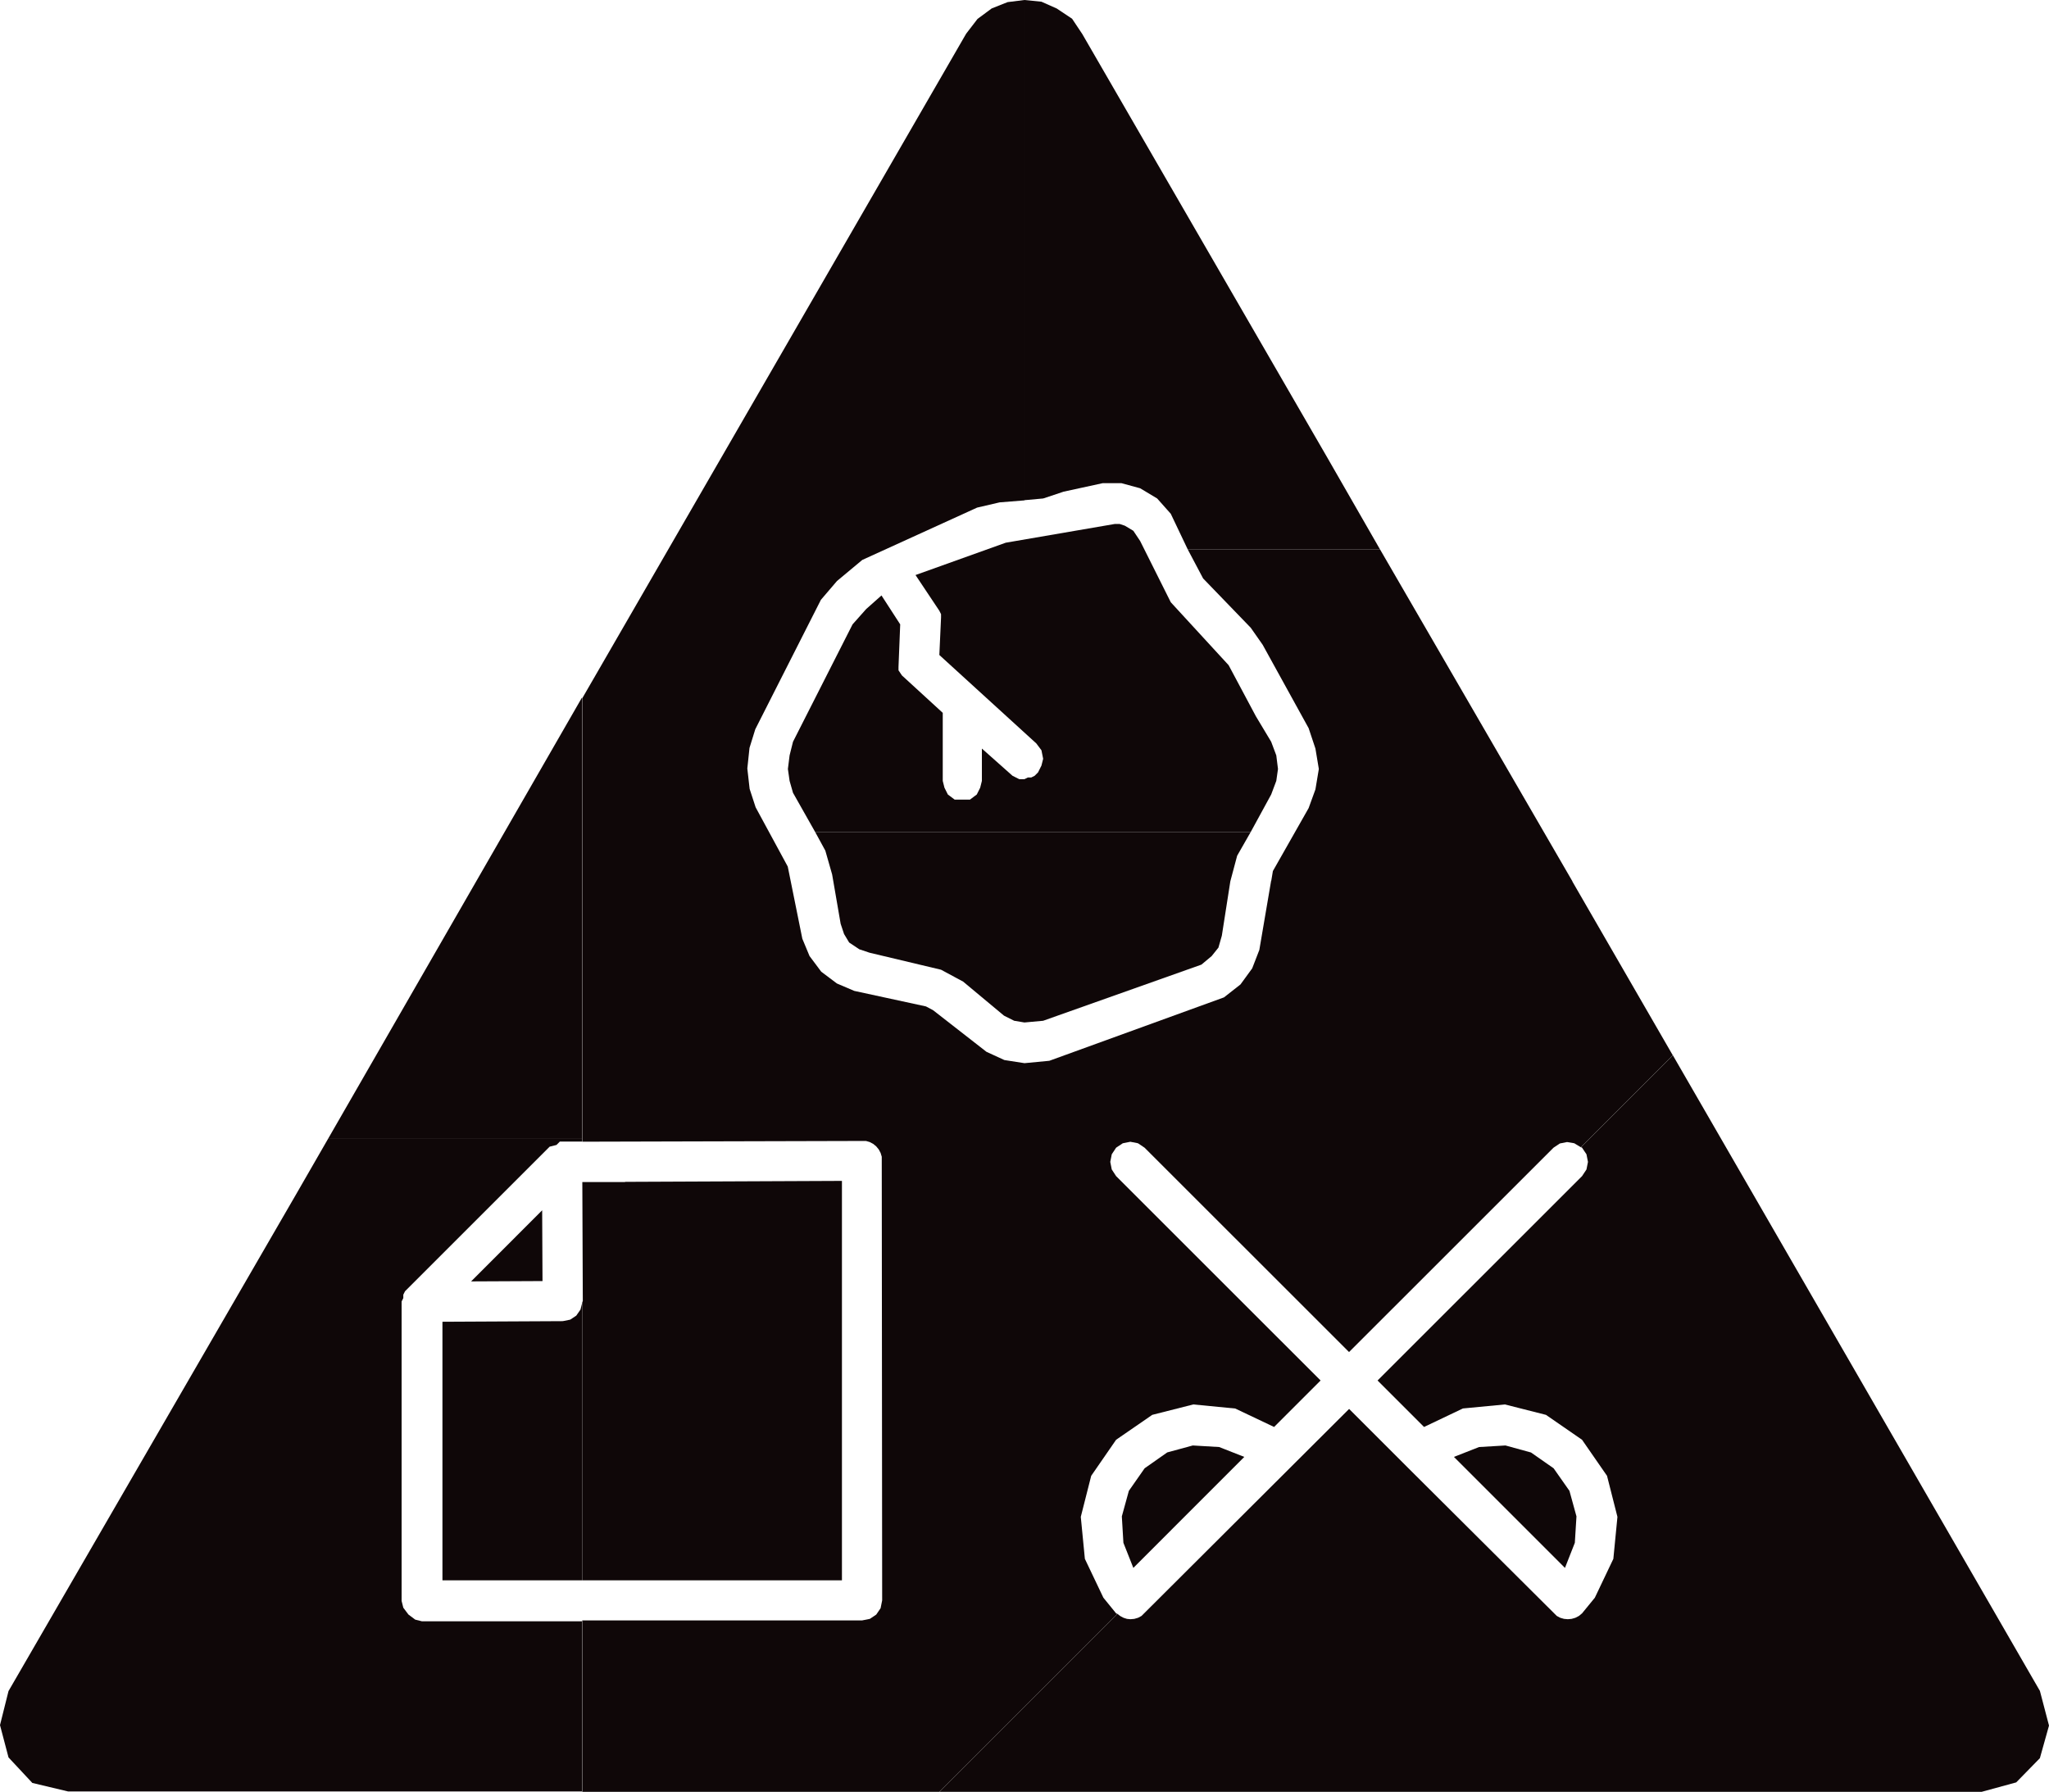 <?xml version="1.0" encoding="UTF-8" standalone="no"?>
<!-- Created with Inkscape (http://www.inkscape.org/) -->

<svg
   xmlns:dc="http://purl.org/dc/elements/1.1/"
   xmlns:cc="http://creativecommons.org/ns#"
   xmlns:rdf="http://www.w3.org/1999/02/22-rdf-syntax-ns#"
   xmlns:svg="http://www.w3.org/2000/svg"
   xmlns="http://www.w3.org/2000/svg"
   version="1.1"
   width="1.062cm"
   height="0.929cm"
   viewBox="0 0 30.102 26.332"
   id="svg2">
  <title
     id="title4">roshamglo logos</title>
  <defs
     id="defs30" />
  <path
     d="m 8.268,19.414 -1.768,0.009 0,3.8 2.055,0 0,-4.087 -0.027,0.108 -0.062,0.089 -0.089,0.059 -0.109,0.022 0,0 0,0"
     id="polygon6"
     style="fill:#0f0708" />
  <path
     d="m 12.369,17.353 -3.181,0.014 -0.002,0 -0.005,0.003 -0.002,0 -0.624,0 0.007,1.748 -10e-4,0.004 -0.005,0.009 -10e-4,0.005 0,4.087 3.814,0 0,-5.87 0,0 0,0"
     id="polygon8"
     style="fill:#0f0708" />
  <path
     d="m 7.965,17.785 -1.044,1.045 1.049,-0.005 -0.005,-1.04 0,0 0,0"
     id="polygon10"
     style="fill:#0f0708" />
  <path
     d="m 18.375,12.225 -6.4,0 0.15,0.275 0.1,0.35 0.125,0.725 0.05,0.15 0.075,0.125 0.15,0.1 0.15,0.05 1.05,0.25 0.325,0.175 0.6,0.5 0.15,0.075 0.15,0.025 0.275,-0.025 2.325,-0.825 0.15,-0.125 0.1,-0.125 0.05,-0.175 0.125,-0.8 0.1,-0.375 0.2,-0.35 z"
     id="path3588"
     style="fill:#0f0708" />
  <path
     d="m 16.375,7.7 -1.6,0.275 -1.325,0.475 0.35,0.525 0.025,0.05 0,0.05 -0.025,0.55 1.425,1.3 0.075,0.1 0.025,0.125 -0.025,0.1 -0.05,0.1 -0.05,0.05 -0.05,0.025 -0.05,0 -0.05,0.025 -0.025,0 -0.05,0 -0.05,-0.025 -0.05,-0.025 -0.45,-0.4 0,0.475 -0.025,0.1 -0.05,0.1 -0.1,0.075 -0.125,0 -0.1,0 -0.1,-0.075 -0.05,-0.1 -0.025,-0.1 0,-1 -0.6,-0.55 -0.05,-0.075 0,-0.05 0.025,-0.625 -0.275,-0.425 -0.225,0.2 -0.2,0.225 -0.875,1.725 -0.05,0.2 -0.025,0.2 0.025,0.175 0.05,0.175 0.325,0.575 6.4,0 0.3,-0.55 0.075,-0.2 0.025,-0.175 -0.025,-0.2 -0.075,-0.2 -0.225,-0.375 -0.4,-0.75 -0.85,-0.925 -0.45,-0.9 -0.1,-0.15 -0.125,-0.075 -0.075,-0.025 -0.075,0 z"
     id="polygon12"
     style="fill:#0f0708" />
  <path
     d="m 16.816,21.576 -0.232,0.332 -0.103,0.375 0.023,0.388 0.146,0.369 1.63,-1.631 -0.369,-0.145 -0.388,-0.023 -0.375,0.102 -0.332,0.233 0,0 0,0"
     id="polygon14"
     style="fill:#0f0708" />
  <path
     d="m 22.824,21.576 -0.332,-0.232 -0.375,-0.103 -0.388,0.023 -0.369,0.145 1.631,1.631 0.145,-0.369 0.024,-0.388 -0.103,-0.375 -0.233,-0.332 0,0 0,0"
     id="polygon16"
     style="fill:#0f0708" />
  <path
     d="m 21.36,21.409 1.152,1.151 -1.152,-1.151 0,0 0,0 0,0 0,0 0,0 0,0"
     id="polygon18"
     style="fill:#0f0708" />
  <path
     d="m 29.968,24.847 -2.696,-4.67 -2.696,-4.67 -1.351,1.351 0.004,0.002 0.009,0.002 0.004,0.003 0.065,0.097 0.022,0.112 -0.022,0.111 -0.065,0.098 -3.004,3.003 0.683,0.683 0.571,-0.272 0.617,-0.059 0.603,0.153 0.53,0.366 0.367,0.53 0.153,0.603 -0.06,0.617 -0.272,0.571 0.495,0.495 -0.495,-0.495 -0.188,0.23 -0.046,0.038 -0.052,0.027 -0.055,0.016 -0.056,0.005 -0.056,-0.005 -0.055,-0.016 -0.051,-0.027 -2.179,-2.17 0,-0.001 -0.001,0 -10e-4,0 0,0 0,-0.001 0,0 -0.87,-0.87 -3.05,3.042 -0.051,0.027 -0.055,0.016 -0.057,0.005 -0.051,-0.005 -0.05,-0.016 -0.047,-0.025 -0.044,-0.033 -2.616,2.616 7.656,0 7.656,0 0.509,-0.139 0.348,-0.356 0.134,-0.479 -0.134,-0.511 0,0 0,0"
     id="polygon20"
     style="fill:#0f0708" />
  <path
     d="m 8.55,16.725 -3.725,0 -0.475,0.825 -4.225,7.3 -0.125,0.5 0.125,0.475 0.35,0.375 0.525,0.125 7.55,0 0,-2.5 -2.35,0 -0.1,-0.025 -0.1,-0.075 -0.075,-0.1 -0.025,-0.1 0,-4.4 0.025,-0.05 0,-0.05 0.025,-0.05 0.05,-0.05 2.05,-2.05 0.025,-0.025 0.1,-0.025 0.05,-0.05 0.025,0 0.3,0 0,-0.05 z"
     id="path3555"
     style="fill:#0f0708" />
  <path
     d="m 8.55,10.25 -3.725,6.475 3.725,0 0,-6.475 z"
     id="polygon22"
     style="fill:#0f0708" />
  <path
     d="m 20.275,8.075 -2.825,0 0.225,0.425 0.7,0.725 0.175,0.25 0.675,1.225 0.1,0.3 0.05,0.3 -0.05,0.3 -0.1,0.275 -0.525,0.925 -0.025,0.15 4.425,0 -2.825,-4.875 z"
     id="path3619"
     style="fill:#0f0708" />
  <path
     d="m 15.05,0 0,7.35 0.275,-0.025 0.3,-0.1 0.575,-0.125 0.275,0 0.275,0.075 0.25,0.15 0.2,0.225 0.25,0.525 2.825,0 -0.775,-1.35 -3.6,-6.225 -0.15,-0.225 L 15.525,0.125 15.3,0.025 15.05,0 z"
     id="polygon24"
     style="fill:#0f0708" />
  <path
     d="m 18.674,12.944 -0.173,1.015 -0.105,0.271 -0.172,0.236 -0.242,0.19 -2.566,0.932 -0.365,0.035 -0.296,-0.046 -0.263,-0.121 -0.785,-0.612 -0.104,-0.055 -1.053,-0.228 -0.255,-0.109 -0.23,-0.173 -0.172,-0.23 -0.106,-0.255 -0.214,-1.06 -0.472,-0.871 -0.088,-0.27 -0.034,-0.3 0.032,-0.303 0.085,-0.274 0.964,-1.902 0.236,-0.276 0.372,-0.31 1.687,-0.769 0.331,-0.077 0.365,-0.029 0,0 0,0 0,-7.353 -0.248,0.031 -0.234,0.093 -0.208,0.154 -0.167,0.217 -2.82,4.883 -2.82,4.883 0,6.516 4.168,-0.011 0.055,0.016 0.051,0.027 0.045,0.037 0.037,0.045 0.027,0.051 0.017,0.056 0.006,6.519 -0.023,0.115 -0.064,0.094 -0.094,0.063 -0.115,0.023 -4.11,0 0,2.519 5.244,0 2.616,-2.616 -0.004,-0.002 -0.009,-0.003 -0.004,-0.002 -0.187,-0.23 -0.272,-0.571 -0.06,-0.617 0.153,-0.603 0.366,-0.53 0.531,-0.366 0.603,-0.153 0.616,0.06 0.571,0.271 0.683,-0.683 -3.004,-3.003 -0.064,-0.098 -0.022,-0.111 0.022,-0.112 0.064,-0.097 0.098,-0.065 0.111,-0.022 0.112,0.022 0.097,0.065 3.004,3.003 3.004,-3.003 0.093,-0.062 0.106,-0.021 0.106,0.018 0.096,0.058 1.351,-1.351 -1.481,-2.564 -4.421,0 0,0 0,0"
     id="polygon26"
     style="fill:#0f0708" />
</svg>
